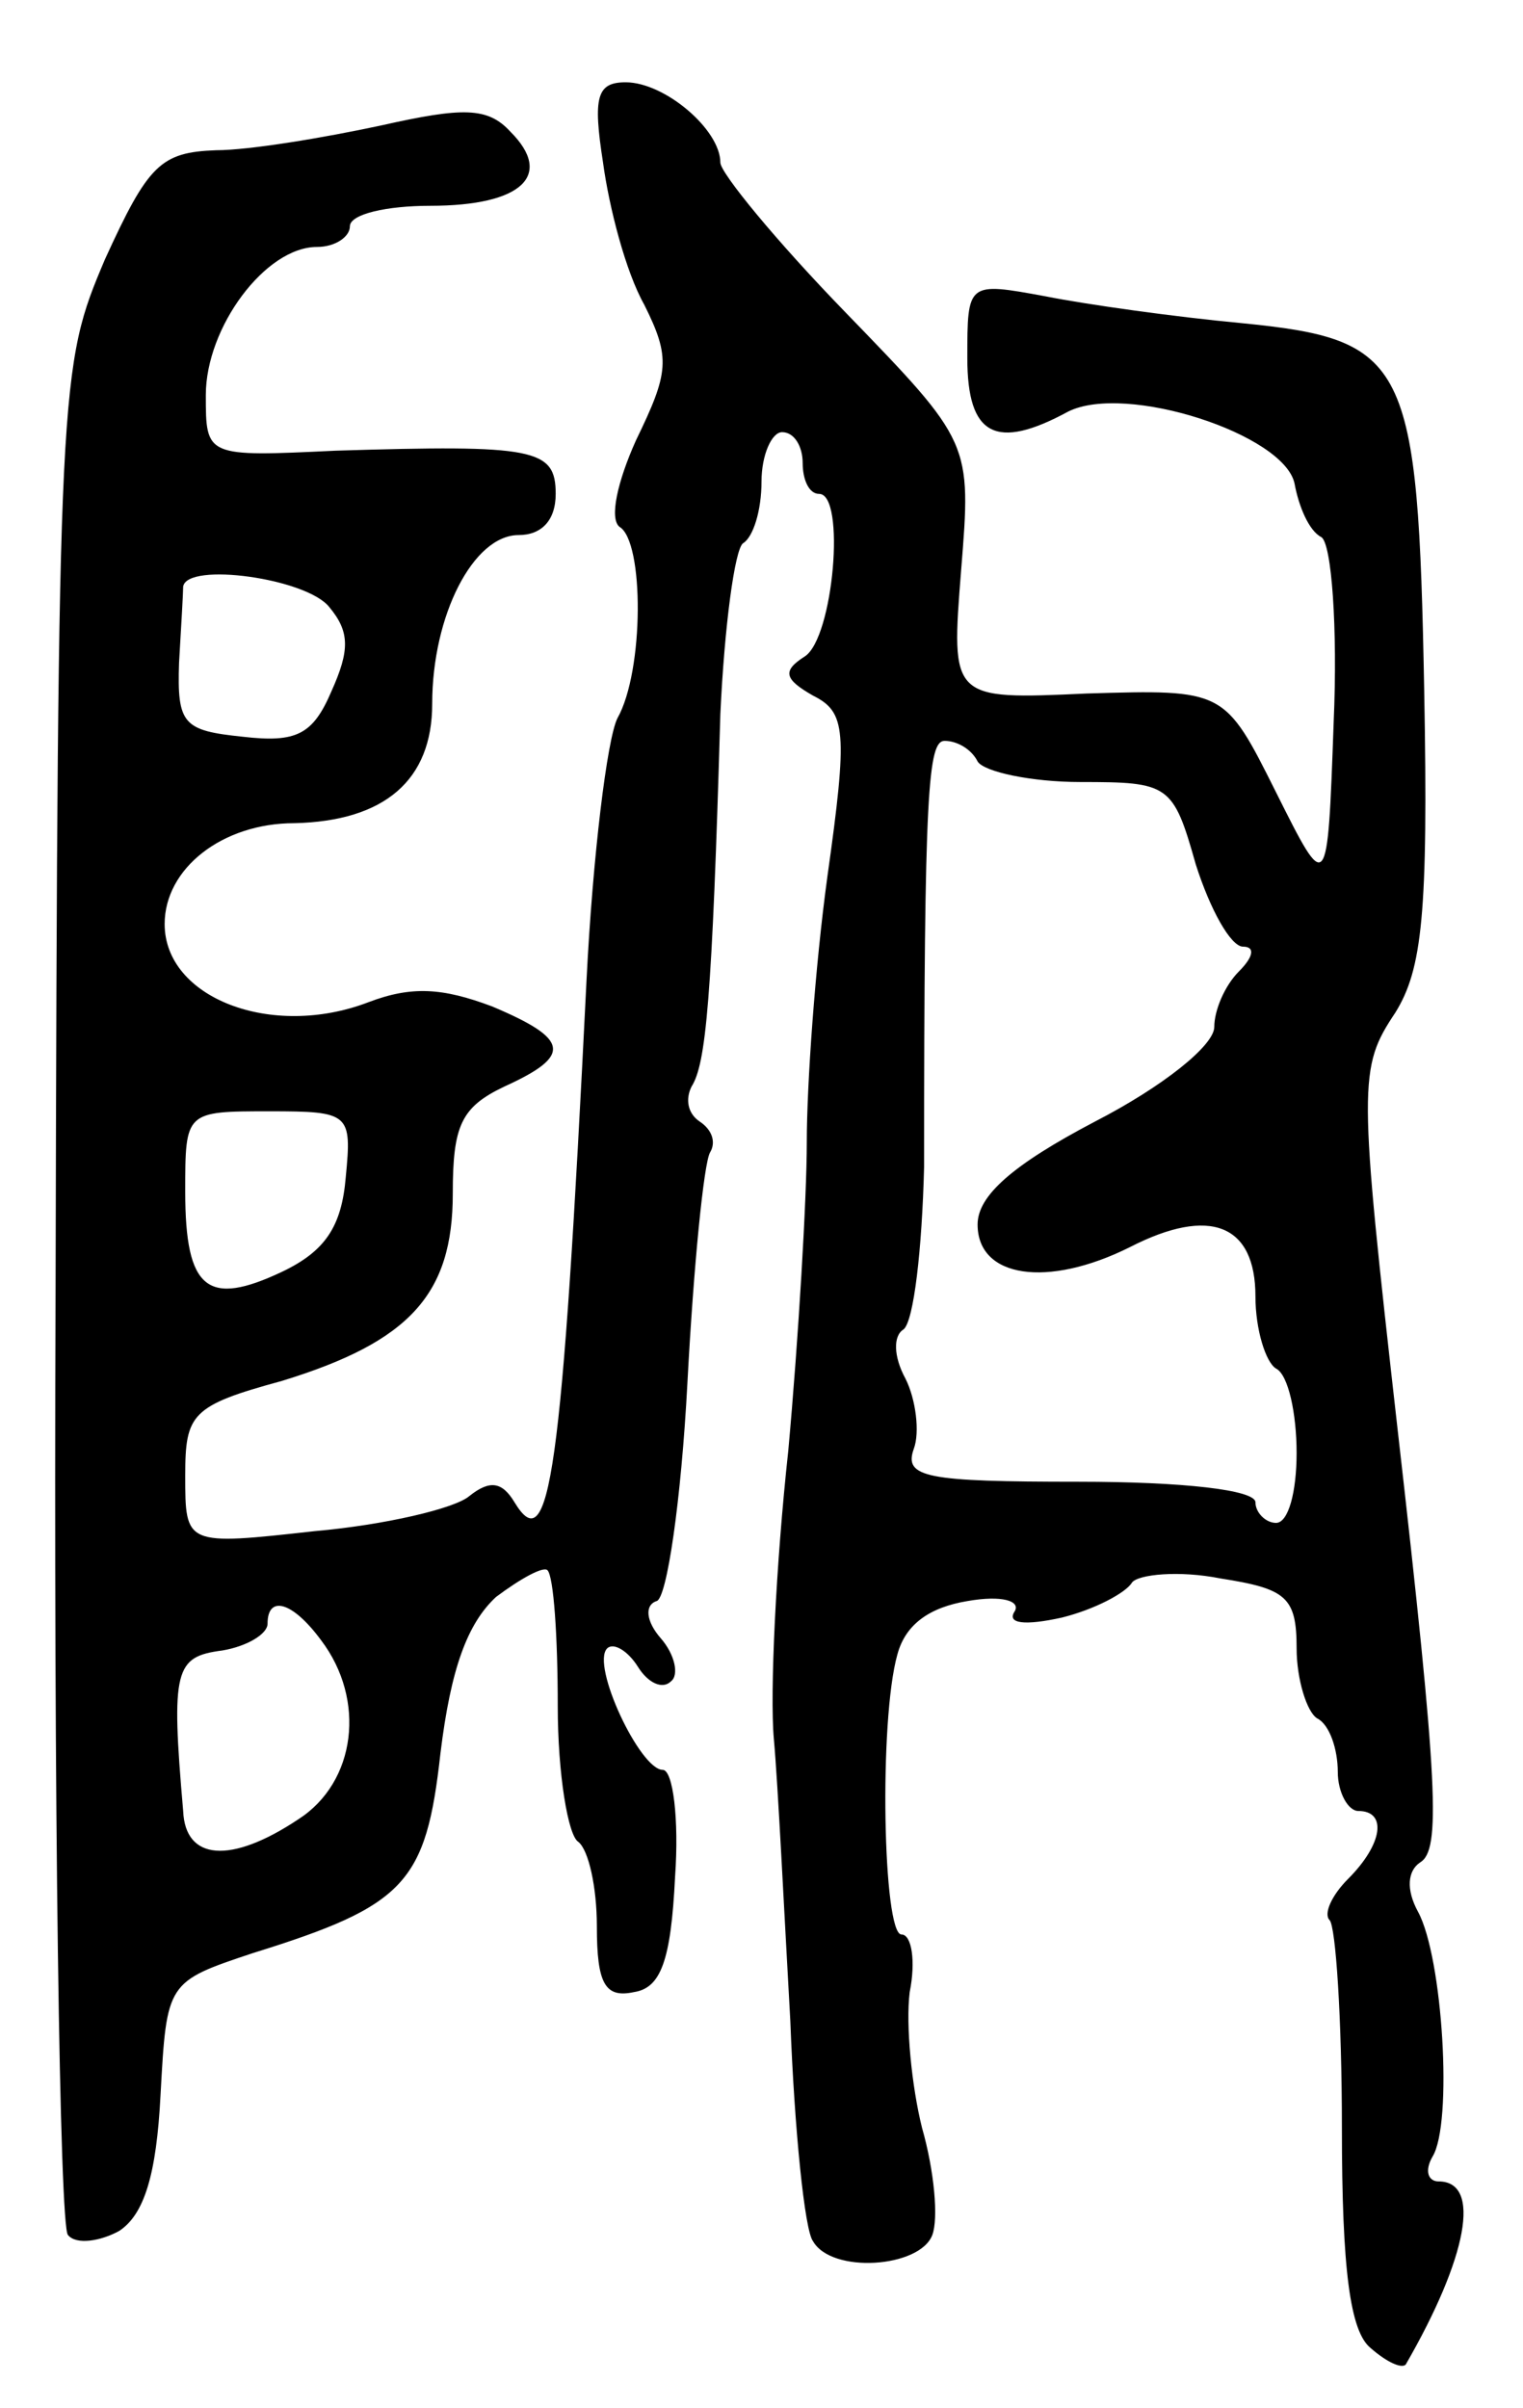 <svg version="1.0" xmlns="http://www.w3.org/2000/svg"
 width="74pt" height="117pt" viewBox="0 0 74 117"
 preserveAspectRatio="xMidYMid meet">
<g transform="translate(0,117) scale(0.1,-0.1)"
fill="#000000" stroke="none">
<path d="M293 1091 c3 -22 11 -53 20 -69 13 -26 12 -33 -4 -66 -9 -20 -13 -38
-8 -42 12 -7 12 -70 -1 -93 -5 -10 -12 -67 -15 -127 -12 -243 -18 -282 -35
-254 -6 10 -12 11 -22 3 -7 -6 -41 -14 -75 -17 -63 -7 -63 -7 -63 27 0 30 3
34 47 46 62 19 83 42 83 91 0 33 4 42 25 52 33 15 32 23 -6 39 -24 9 -39 10
-60 2 -47 -18 -99 2 -99 38 0 27 28 49 63 49 44 1 67 21 67 58 0 43 20 82 42
82 11 0 18 7 18 20 0 22 -10 24 -107 21 -63 -3 -63 -3 -63 27 0 33 29 72 54
72 9 0 16 5 16 10 0 6 18 10 39 10 45 0 60 15 39 36 -11 12 -23 12 -63 3 -28
-6 -64 -12 -80 -12 -27 -1 -33 -7 -54 -53 -22 -52 -23 -56 -24 -502 -1 -248 2
-454 6 -458 4 -5 16 -3 25 2 12 8 18 27 20 66 3 55 3 55 45 69 74 23 84 34 91
97 5 41 13 63 27 76 12 9 23 15 25 13 3 -3 5 -32 5 -66 0 -33 5 -63 10 -66 5
-4 9 -22 9 -41 0 -28 4 -35 18 -32 13 2 18 15 20 56 2 28 -1 52 -6 52 -11 0
-35 51 -27 59 3 3 10 -1 15 -9 5 -8 12 -11 16 -7 4 3 2 13 -5 21 -7 8 -8 16
-2 18 5 1 12 49 15 106 3 57 8 107 11 112 3 5 1 11 -5 15 -6 4 -7 11 -4 17 7
11 10 42 14 181 2 43 7 80 11 83 5 3 9 16 9 30 0 13 5 24 10 24 6 0 10 -7 10
-15 0 -8 3 -15 8 -15 13 0 7 -70 -7 -79 -11 -7 -10 -11 4 -19 16 -8 17 -17 7
-88 -6 -44 -10 -101 -10 -129 0 -27 -4 -95 -9 -150 -6 -55 -9 -118 -7 -140 2
-22 5 -84 8 -137 2 -53 7 -102 11 -107 9 -16 52 -13 58 3 3 8 1 31 -5 52 -5
20 -8 50 -6 66 3 15 1 28 -4 28 -9 0 -11 104 -2 136 4 15 16 23 34 26 17 3 26
0 23 -5 -4 -6 5 -7 23 -3 16 4 31 12 34 17 3 4 23 6 43 2 32 -5 37 -9 37 -34
0 -15 5 -31 10 -34 6 -3 10 -15 10 -26 0 -10 5 -19 10 -19 14 0 12 -16 -5 -33
-8 -8 -12 -17 -9 -20 3 -3 6 -48 6 -101 0 -69 4 -99 14 -107 8 -7 15 -10 17
-8 30 52 37 89 16 89 -5 0 -7 5 -3 12 10 16 5 97 -7 119 -6 11 -5 20 1 24 10
6 9 36 -11 211 -19 168 -19 175 -1 202 13 21 16 48 14 156 -3 161 -8 171 -89
179 -32 3 -75 9 -95 13 -38 7 -38 7 -38 -30 0 -38 14 -45 49 -26 28 14 105
-11 110 -35 2 -11 7 -23 13 -26 5 -3 8 -44 6 -90 -3 -84 -3 -84 -28 -34 -25
50 -25 50 -92 48 -66 -3 -66 -3 -61 60 5 62 5 62 -56 125 -34 35 -61 68 -61
73 0 16 -27 39 -46 39 -14 0 -16 -7 -11 -39z m-133 -216 c10 -12 10 -21 1 -41
-9 -21 -17 -25 -43 -22 -29 3 -32 6 -31 36 1 17 2 34 2 37 2 12 60 4 71 -10z
m315 -75 c3 -5 26 -10 50 -10 43 0 45 -1 56 -40 7 -22 17 -40 23 -40 6 0 5 -5
-2 -12 -7 -7 -12 -19 -12 -27 0 -9 -25 -29 -58 -46 -40 -21 -57 -36 -57 -50 0
-26 34 -31 74 -11 39 20 61 11 61 -24 0 -16 5 -32 10 -35 6 -3 10 -22 10 -41
0 -19 -4 -34 -10 -34 -5 0 -10 5 -10 10 0 6 -35 10 -86 10 -74 0 -85 2 -80 16
3 8 1 24 -4 34 -6 11 -6 21 -1 24 5 4 9 39 10 79 0 184 2 207 10 207 6 0 13
-4 16 -10z m-307 -202 c-2 -24 -10 -36 -31 -46 -36 -17 -47 -9 -47 39 0 39 0
39 41 39 39 0 40 -1 37 -32z m-12 -225 c22 -29 17 -69 -11 -87 -33 -22 -55
-20 -56 4 -6 69 -4 75 19 78 12 2 22 8 22 13 0 14 12 11 26 -8z"/>
</g>
</svg>
